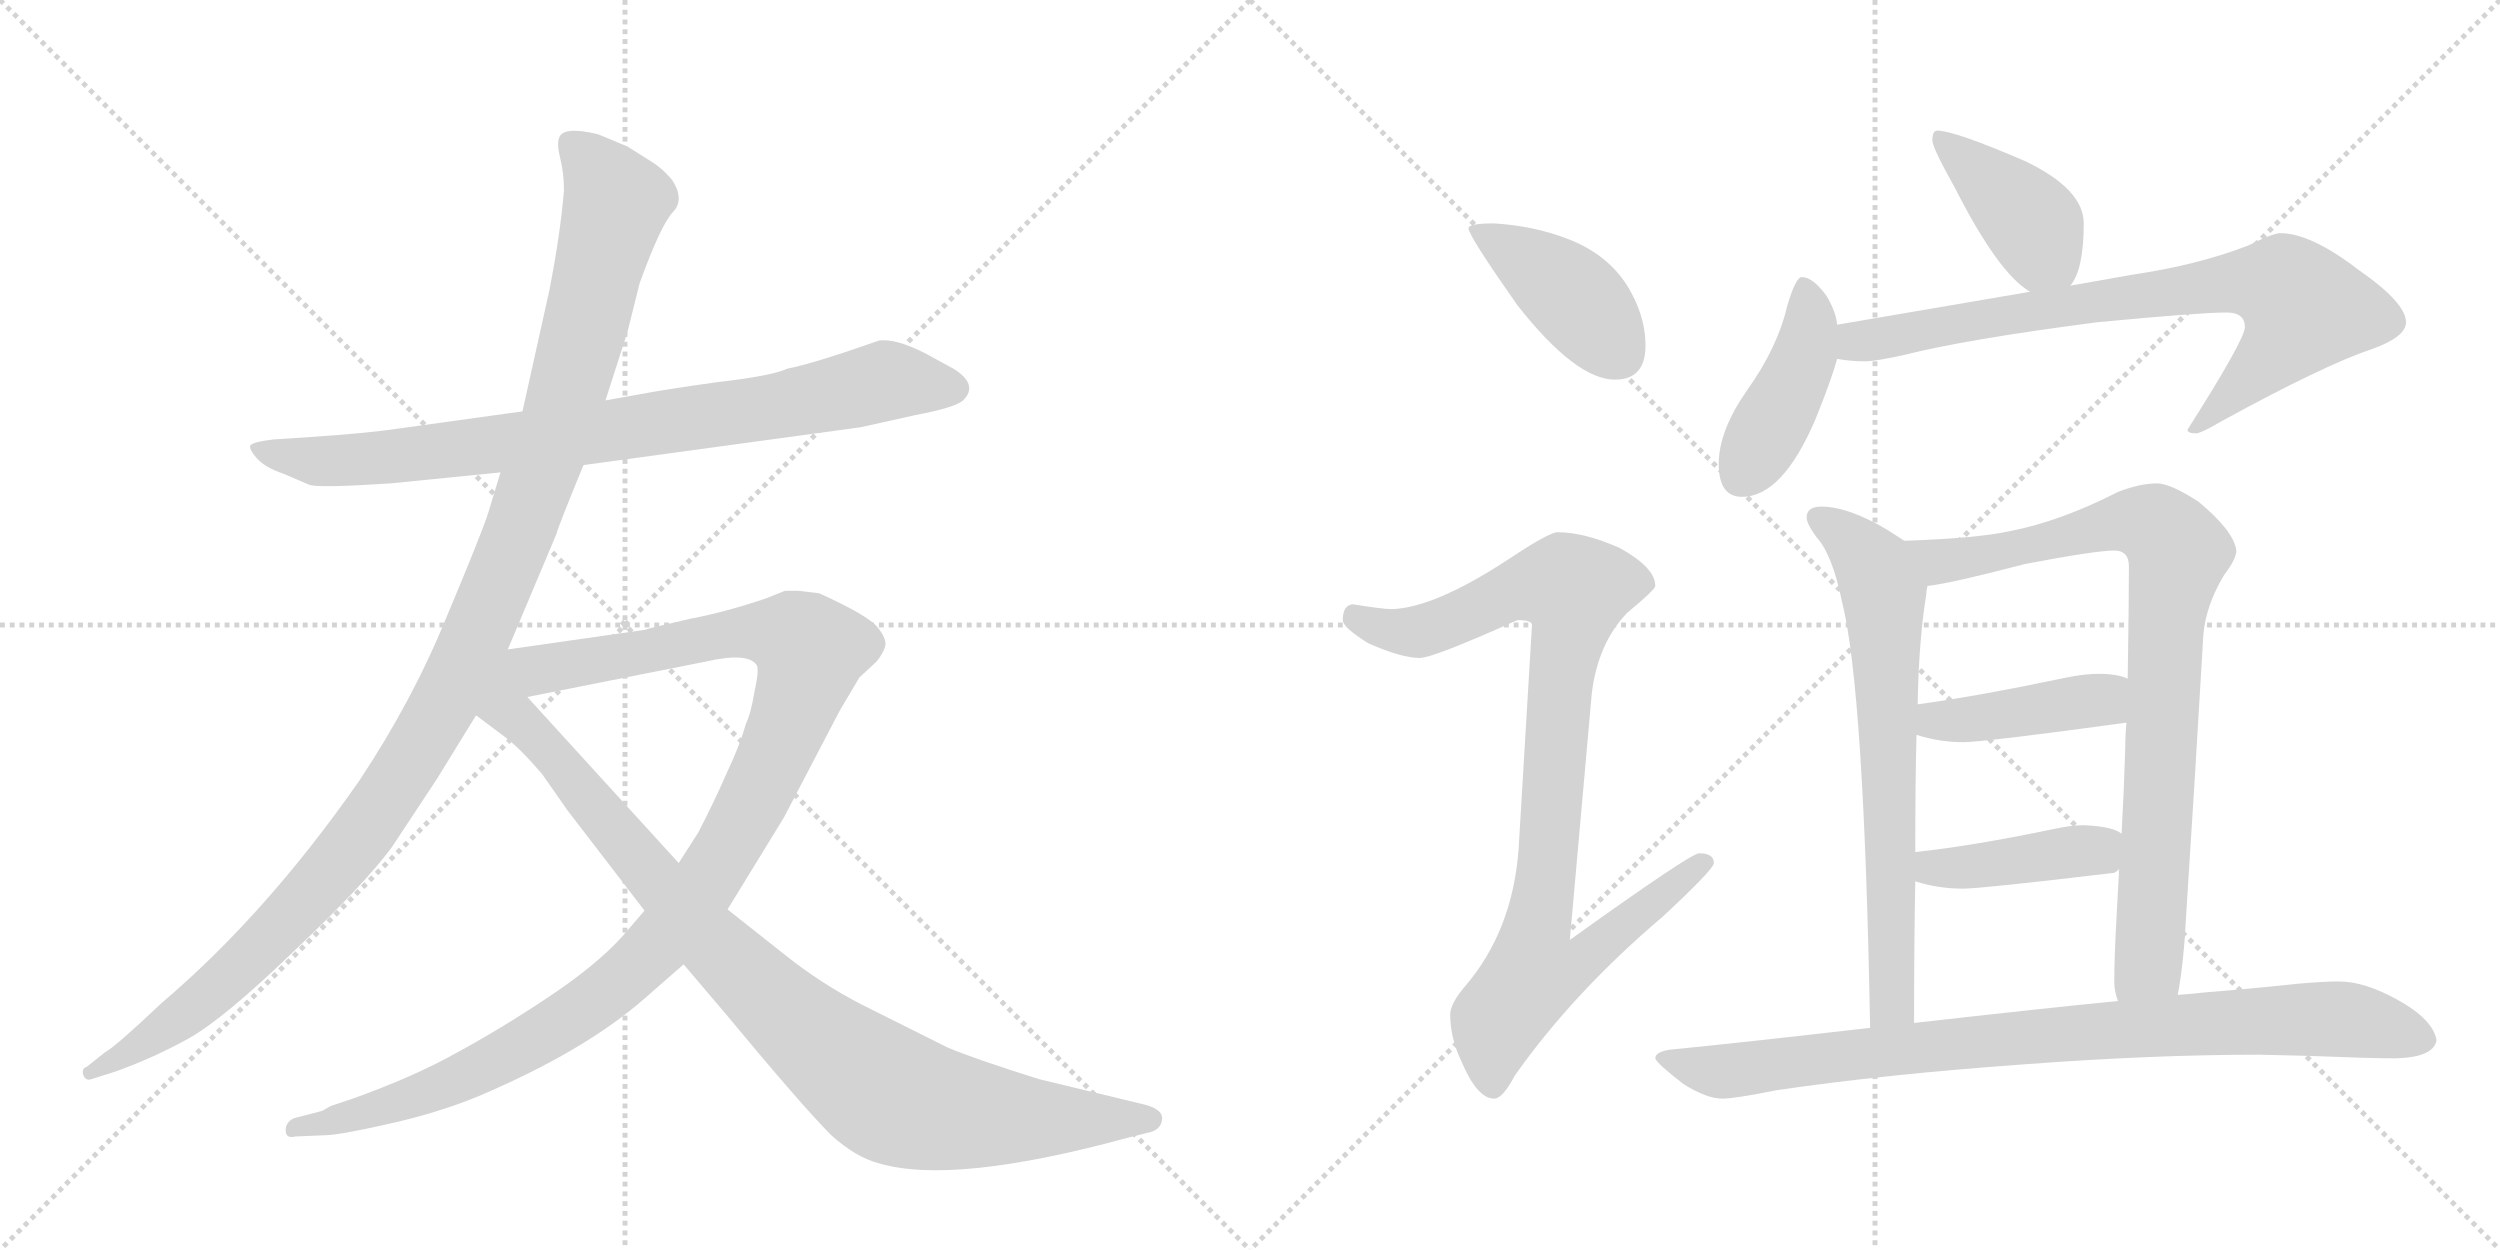 <svg version="1.1" viewBox="0 0 2048 1024" xmlns="http://www.w3.org/2000/svg">
  <g stroke="lightgray" stroke-dasharray="1,1" stroke-width="1" transform="scale(4, 4)">
    <line x1="0" y1="0" x2="256" y2="256"></line>
    <line x1="256" y1="0" x2="0" y2="256"></line>
    <line x1="128" y1="0" x2="128" y2="256"></line>
    <line x1="0" y1="128" x2="256" y2="128"></line>
    <line x1="256" y1="0" x2="512" y2="256"></line>
    <line x1="512" y1="0" x2="256" y2="256"></line>
    <line x1="384" y1="0" x2="384" y2="256"></line>
    <line x1="256" y1="128" x2="512" y2="128"></line>
  </g>
<g transform="scale(1, -1) translate(0, -850)">
   <style type="text/css">
    @keyframes keyframes0 {
      from {
       stroke: black;
       stroke-dashoffset: 830;
       stroke-width: 128;
       }
       73% {
       animation-timing-function: step-end;
       stroke: black;
       stroke-dashoffset: 0;
       stroke-width: 128;
       }
       to {
       stroke: black;
       stroke-width: 1024;
       }
       }
       #make-me-a-hanzi-animation-0 {
         animation: keyframes0 0.925s both;
         animation-delay: 0s;
         animation-timing-function: linear;
       }
    @keyframes keyframes1 {
      from {
       stroke: black;
       stroke-dashoffset: 1178;
       stroke-width: 128;
       }
       79% {
       animation-timing-function: step-end;
       stroke: black;
       stroke-dashoffset: 0;
       stroke-width: 128;
       }
       to {
       stroke: black;
       stroke-width: 1024;
       }
       }
       #make-me-a-hanzi-animation-1 {
         animation: keyframes1 1.209s both;
         animation-delay: 0.925s;
         animation-timing-function: linear;
       }
    @keyframes keyframes2 {
      from {
       stroke: black;
       stroke-dashoffset: 1118;
       stroke-width: 128;
       }
       78% {
       animation-timing-function: step-end;
       stroke: black;
       stroke-dashoffset: 0;
       stroke-width: 128;
       }
       to {
       stroke: black;
       stroke-width: 1024;
       }
       }
       #make-me-a-hanzi-animation-2 {
         animation: keyframes2 1.16s both;
         animation-delay: 2.134s;
         animation-timing-function: linear;
       }
    @keyframes keyframes3 {
      from {
       stroke: black;
       stroke-dashoffset: 959;
       stroke-width: 128;
       }
       76% {
       animation-timing-function: step-end;
       stroke: black;
       stroke-dashoffset: 0;
       stroke-width: 128;
       }
       to {
       stroke: black;
       stroke-width: 1024;
       }
       }
       #make-me-a-hanzi-animation-3 {
         animation: keyframes3 1.03s both;
         animation-delay: 3.294s;
         animation-timing-function: linear;
       }
    @keyframes keyframes4 {
      from {
       stroke: black;
       stroke-dashoffset: 413;
       stroke-width: 128;
       }
       57% {
       animation-timing-function: step-end;
       stroke: black;
       stroke-dashoffset: 0;
       stroke-width: 128;
       }
       to {
       stroke: black;
       stroke-width: 1024;
       }
       }
       #make-me-a-hanzi-animation-4 {
         animation: keyframes4 0.586s both;
         animation-delay: 4.324s;
         animation-timing-function: linear;
       }
    @keyframes keyframes5 {
      from {
       stroke: black;
       stroke-dashoffset: 937;
       stroke-width: 128;
       }
       75% {
       animation-timing-function: step-end;
       stroke: black;
       stroke-dashoffset: 0;
       stroke-width: 128;
       }
       to {
       stroke: black;
       stroke-width: 1024;
       }
       }
       #make-me-a-hanzi-animation-5 {
         animation: keyframes5 1.013s both;
         animation-delay: 4.91s;
         animation-timing-function: linear;
       }
    @keyframes keyframes6 {
      from {
       stroke: black;
       stroke-dashoffset: 406;
       stroke-width: 128;
       }
       57% {
       animation-timing-function: step-end;
       stroke: black;
       stroke-dashoffset: 0;
       stroke-width: 128;
       }
       to {
       stroke: black;
       stroke-width: 1024;
       }
       }
       #make-me-a-hanzi-animation-6 {
         animation: keyframes6 0.58s both;
         animation-delay: 5.923s;
         animation-timing-function: linear;
       }
    @keyframes keyframes7 {
      from {
       stroke: black;
       stroke-dashoffset: 426;
       stroke-width: 128;
       }
       58% {
       animation-timing-function: step-end;
       stroke: black;
       stroke-dashoffset: 0;
       stroke-width: 128;
       }
       to {
       stroke: black;
       stroke-width: 1024;
       }
       }
       #make-me-a-hanzi-animation-7 {
         animation: keyframes7 0.597s both;
         animation-delay: 6.503s;
         animation-timing-function: linear;
       }
    @keyframes keyframes8 {
      from {
       stroke: black;
       stroke-dashoffset: 776;
       stroke-width: 128;
       }
       72% {
       animation-timing-function: step-end;
       stroke: black;
       stroke-dashoffset: 0;
       stroke-width: 128;
       }
       to {
       stroke: black;
       stroke-width: 1024;
       }
       }
       #make-me-a-hanzi-animation-8 {
         animation: keyframes8 0.882s both;
         animation-delay: 7.1s;
         animation-timing-function: linear;
       }
    @keyframes keyframes9 {
      from {
       stroke: black;
       stroke-dashoffset: 689;
       stroke-width: 128;
       }
       69% {
       animation-timing-function: step-end;
       stroke: black;
       stroke-dashoffset: 0;
       stroke-width: 128;
       }
       to {
       stroke: black;
       stroke-width: 1024;
       }
       }
       #make-me-a-hanzi-animation-9 {
         animation: keyframes9 0.811s both;
         animation-delay: 7.982s;
         animation-timing-function: linear;
       }
    @keyframes keyframes10 {
      from {
       stroke: black;
       stroke-dashoffset: 857;
       stroke-width: 128;
       }
       74% {
       animation-timing-function: step-end;
       stroke: black;
       stroke-dashoffset: 0;
       stroke-width: 128;
       }
       to {
       stroke: black;
       stroke-width: 1024;
       }
       }
       #make-me-a-hanzi-animation-10 {
         animation: keyframes10 0.947s both;
         animation-delay: 8.792s;
         animation-timing-function: linear;
       }
    @keyframes keyframes11 {
      from {
       stroke: black;
       stroke-dashoffset: 421;
       stroke-width: 128;
       }
       58% {
       animation-timing-function: step-end;
       stroke: black;
       stroke-dashoffset: 0;
       stroke-width: 128;
       }
       to {
       stroke: black;
       stroke-width: 1024;
       }
       }
       #make-me-a-hanzi-animation-11 {
         animation: keyframes11 0.593s both;
         animation-delay: 9.74s;
         animation-timing-function: linear;
       }
    @keyframes keyframes12 {
      from {
       stroke: black;
       stroke-dashoffset: 414;
       stroke-width: 128;
       }
       57% {
       animation-timing-function: step-end;
       stroke: black;
       stroke-dashoffset: 0;
       stroke-width: 128;
       }
       to {
       stroke: black;
       stroke-width: 1024;
       }
       }
       #make-me-a-hanzi-animation-12 {
         animation: keyframes12 0.587s both;
         animation-delay: 10.332s;
         animation-timing-function: linear;
       }
    @keyframes keyframes13 {
      from {
       stroke: black;
       stroke-dashoffset: 881;
       stroke-width: 128;
       }
       74% {
       animation-timing-function: step-end;
       stroke: black;
       stroke-dashoffset: 0;
       stroke-width: 128;
       }
       to {
       stroke: black;
       stroke-width: 1024;
       }
       }
       #make-me-a-hanzi-animation-13 {
         animation: keyframes13 0.967s both;
         animation-delay: 10.919s;
         animation-timing-function: linear;
       }
</style>
<path d="M 478 469 L 705 500 L 750 510 Q 782 516 789 522 Q 802 535 781 548 L 759 560 Q 734 573 720 571 Q 666 552 645 548 Q 632 542 588 537 Q 545 531 524 527 L 496 522 L 428 513 L 327 499 Q 300 495 254 492 L 224 490 Q 207 488 205 485 Q 204 482 210 475 Q 217 467 232 462 L 253 453 Q 259 450 320 454 L 410 463 L 478 469 Z" fill="lightgray"></path> 
<path d="M 416 318 L 456 413 Q 457 418 478 469 L 496 522 L 514 578 L 524 618 Q 541 665 551 676 Q 561 686 551 702 Q 543 712 533 718 L 514 730 L 490 740 Q 461 747 458 737 Q 456 732 459 720 Q 462 708 462 694 Q 459 658 450 612 L 428 513 L 410 463 L 400 430 Q 395 414 366 345 Q 338 276 294 210 Q 218 101 132 28 Q 94 -8 86 -12 L 71 -24 Q 67 -25 68 -30 Q 70 -36 75 -34 L 94 -28 Q 125 -17 154 -1 Q 183 15 241 71 Q 299 126 321 156 L 358 212 L 390 264 L 416 318 Z" fill="lightgray"></path> 
<path d="M 528 104 L 509 82 Q 488 59 449 33 Q 410 7 373 -13 Q 339 -32 289 -50 L 271 -56 L 264 -60 L 241 -66 Q 234 -69 234 -76 Q 234 -83 242 -81 L 266 -80 Q 277 -80 317 -71 Q 358 -62 392 -48 Q 479 -11 528 32 L 560 60 L 596 105 L 642 180 L 688 268 L 704 295 L 718 308 Q 723 314 725 320 Q 727 326 719 336 Q 711 346 671 364 L 654 366 L 643 366 L 628 360 Q 596 349 565 343 Q 534 336 528 334 L 416 318 C 386 314 403 273 432 279 L 578 308 Q 613 316 620 305 Q 622 301 618 283 Q 615 265 611 257 Q 606 239 595 216 Q 585 193 572 168 L 556 143 L 528 104 Z" fill="lightgray"></path> 
<path d="M 390 264 L 414 246 Q 426 237 444 216 L 465 186 L 528 104 L 560 60 L 594 20 Q 657 -56 681 -80 Q 701 -98 720 -103 Q 781 -121 924 -82 L 940 -78 Q 951 -76 952 -67 Q 953 -58 934 -54 L 851 -34 Q 797 -17 776 -8 L 706 27 Q 673 44 644 67 L 596 105 L 556 143 L 432 279 C 392 323 323 314 390 264 Z" fill="lightgray"></path> 
<path d="M 1224 667 Q 1203 667 1203 663 Q 1203 657 1243 600 Q 1291 539 1323 539 Q 1348 539 1348 567 Q 1348 588 1337 609 Q 1321 640 1285 654 Q 1257 665 1224 667 Z" fill="lightgray"></path> 
<path d="M 1276 414 Q 1269 414 1236 392 Q 1175 352 1140 351 Q 1133 351 1108 355 Q 1100 354 1100 342 Q 1100 336 1121 323 Q 1148 311 1163 311 Q 1174 311 1243 342 Q 1255 342 1255 338 L 1244 154 Q 1239 88 1201 43 Q 1188 28 1188 19 Q 1188 0 1197 -19 Q 1210 -50 1224 -50 Q 1231 -50 1241 -31 Q 1289 37 1362 99 Q 1404 138 1404 143 Q 1404 151 1392 151 Q 1385 151 1286 80 L 1304 282 Q 1309 323 1333 348 Q 1356 367 1356 370 Q 1356 385 1327 401 Q 1298 414 1276 414 Z" fill="lightgray"></path> 
<path d="M 1587 743 Q 1583 743 1583 735 Q 1583 729 1601 697 Q 1637 626 1663 611 C 1684 597 1684 597 1696 616 Q 1707 629 1707 667 Q 1707 695 1659 718 Q 1601 743 1587 743 Z" fill="lightgray"></path> 
<path d="M 1505 584 Q 1504 595 1496 608 Q 1485 623 1476 623 Q 1471 623 1464 599 Q 1456 565 1431 530 Q 1408 497 1408 470 Q 1408 443 1427 443 Q 1460 443 1487 506 Q 1500 538 1505 556 L 1505 584 Z" fill="lightgray"></path> 
<path d="M 1663 611 L 1505 584 C 1475 579 1475 559 1505 556 Q 1516 554 1528 554 Q 1536 554 1559 559 Q 1610 572 1718 586 Q 1802 594 1824 594 Q 1839 594 1839 582 Q 1839 572 1792 498 Q 1792 495 1799 495 Q 1803 495 1820 505 Q 1904 551 1943 564 Q 1971 574 1971 586 Q 1971 602 1932 629 Q 1893 659 1868 659 Q 1862 659 1842 649 Q 1801 633 1747 625 L 1696 616 L 1663 611 Z" fill="lightgray"></path> 
<path d="M 1560 407 Q 1554 411 1546 416 Q 1514 435 1492 435 Q 1480 435 1480 426 Q 1480 421 1488 410 Q 1501 396 1509 357 Q 1527 286 1532 8 C 1533 -22 1568 -18 1568 12 Q 1568 76 1569 128 L 1569 152 Q 1569 210 1570 248 L 1571 273 L 1571 276 Q 1572 326 1578 363 Q 1578 366 1579 370 C 1582 393 1582 393 1560 407 Z" fill="lightgray"></path> 
<path d="M 1767 454 Q 1753 454 1735 447 Q 1688 423 1647 415 Q 1620 409 1560 407 C 1530 406 1549 365 1579 370 Q 1598 372 1659 388 Q 1717 399 1732 399 Q 1744 399 1744 386 Q 1744 355 1743 294 L 1742 258 Q 1741 248 1741 237 Q 1740 203 1738 167 L 1736 138 Q 1735 119 1734 101 Q 1732 66 1732 46 Q 1732 38 1735 30 C 1740 0 1779 5 1784 35 Q 1789 61 1791 102 Q 1798 210 1805 330 Q 1807 354 1822 379 Q 1832 392 1832 399 Q 1830 415 1801 439 Q 1778 454 1767 454 Z" fill="lightgray"></path> 
<path d="M 1743 294 Q 1735 298 1719 298 Q 1708 298 1693 295 Q 1622 280 1571 273 C 1541 269 1541 256 1570 248 Q 1589 242 1608 242 Q 1625 242 1742 258 C 1772 262 1771 284 1743 294 Z" fill="lightgray"></path> 
<path d="M 1738 167 Q 1731 173 1707 174 Q 1697 174 1683 171 Q 1616 157 1569 152 C 1539 149 1540 136 1569 128 Q 1588 122 1608 122 Q 1623 122 1732 135 Q 1734 136 1736 138 C 1761 154 1761 154 1738 167 Z" fill="lightgray"></path> 
<path d="M 1532 8 Q 1428 -4 1367 -10 Q 1356 -12 1356 -17 Q 1357 -21 1379 -38 Q 1398 -50 1411 -50 Q 1421 -50 1456 -43 Q 1545 -30 1657 -22 Q 1763 -14 1851 -14 L 1892 -15 Q 1942 -17 1963 -17 Q 1994 -16 1996 -2 Q 1993 15 1964 31 Q 1937 46 1916 46 Q 1903 46 1881 44 Q 1844 40 1806 37 Q 1798 36 1784 35 L 1735 30 Q 1674 24 1568 12 L 1532 8 Z" fill="lightgray"></path> 
      <clipPath id="make-me-a-hanzi-clip-0">
      <path d="M 478 469 L 705 500 L 750 510 Q 782 516 789 522 Q 802 535 781 548 L 759 560 Q 734 573 720 571 Q 666 552 645 548 Q 632 542 588 537 Q 545 531 524 527 L 496 522 L 428 513 L 327 499 Q 300 495 254 492 L 224 490 Q 207 488 205 485 Q 204 482 210 475 Q 217 467 232 462 L 253 453 Q 259 450 320 454 L 410 463 L 478 469 Z" fill="lightgray"></path>
      </clipPath>
      <path clip-path="url(#make-me-a-hanzi-clip-0)" d="M 210 481 L 288 472 L 618 514 L 724 538 L 778 533 " fill="none" id="make-me-a-hanzi-animation-0" stroke-dasharray="702 1404" stroke-linecap="round"></path>

      <clipPath id="make-me-a-hanzi-clip-1">
      <path d="M 416 318 L 456 413 Q 457 418 478 469 L 496 522 L 514 578 L 524 618 Q 541 665 551 676 Q 561 686 551 702 Q 543 712 533 718 L 514 730 L 490 740 Q 461 747 458 737 Q 456 732 459 720 Q 462 708 462 694 Q 459 658 450 612 L 428 513 L 410 463 L 400 430 Q 395 414 366 345 Q 338 276 294 210 Q 218 101 132 28 Q 94 -8 86 -12 L 71 -24 Q 67 -25 68 -30 Q 70 -36 75 -34 L 94 -28 Q 125 -17 154 -1 Q 183 15 241 71 Q 299 126 321 156 L 358 212 L 390 264 L 416 318 Z" fill="lightgray"></path>
      </clipPath>
      <path clip-path="url(#make-me-a-hanzi-clip-1)" d="M 467 733 L 495 702 L 504 682 L 446 469 L 375 296 L 318 198 L 233 93 L 155 22 L 73 -29 " fill="none" id="make-me-a-hanzi-animation-1" stroke-dasharray="1050 2100" stroke-linecap="round"></path>

      <clipPath id="make-me-a-hanzi-clip-2">
      <path d="M 528 104 L 509 82 Q 488 59 449 33 Q 410 7 373 -13 Q 339 -32 289 -50 L 271 -56 L 264 -60 L 241 -66 Q 234 -69 234 -76 Q 234 -83 242 -81 L 266 -80 Q 277 -80 317 -71 Q 358 -62 392 -48 Q 479 -11 528 32 L 560 60 L 596 105 L 642 180 L 688 268 L 704 295 L 718 308 Q 723 314 725 320 Q 727 326 719 336 Q 711 346 671 364 L 654 366 L 643 366 L 628 360 Q 596 349 565 343 Q 534 336 528 334 L 416 318 C 386 314 403 273 432 279 L 578 308 Q 613 316 620 305 Q 622 301 618 283 Q 615 265 611 257 Q 606 239 595 216 Q 585 193 572 168 L 556 143 L 528 104 Z" fill="lightgray"></path>
      </clipPath>
      <path clip-path="url(#make-me-a-hanzi-clip-2)" d="M 424 314 L 450 302 L 615 333 L 645 330 L 664 317 L 649 265 L 613 186 L 571 116 L 528 65 L 476 22 L 393 -26 L 322 -55 L 241 -74 " fill="none" id="make-me-a-hanzi-animation-2" stroke-dasharray="990 1980" stroke-linecap="round"></path>

      <clipPath id="make-me-a-hanzi-clip-3">
      <path d="M 390 264 L 414 246 Q 426 237 444 216 L 465 186 L 528 104 L 560 60 L 594 20 Q 657 -56 681 -80 Q 701 -98 720 -103 Q 781 -121 924 -82 L 940 -78 Q 951 -76 952 -67 Q 953 -58 934 -54 L 851 -34 Q 797 -17 776 -8 L 706 27 Q 673 44 644 67 L 596 105 L 556 143 L 432 279 C 392 323 323 314 390 264 Z" fill="lightgray"></path>
      </clipPath>
      <path clip-path="url(#make-me-a-hanzi-clip-3)" d="M 415 310 L 419 265 L 456 229 L 579 82 L 642 20 L 722 -43 L 751 -55 L 812 -65 L 943 -67 " fill="none" id="make-me-a-hanzi-animation-3" stroke-dasharray="831 1662" stroke-linecap="round"></path>

      <clipPath id="make-me-a-hanzi-clip-4">
      <path d="M 1224 667 Q 1203 667 1203 663 Q 1203 657 1243 600 Q 1291 539 1323 539 Q 1348 539 1348 567 Q 1348 588 1337 609 Q 1321 640 1285 654 Q 1257 665 1224 667 Z" fill="lightgray"></path>
      </clipPath>
      <path clip-path="url(#make-me-a-hanzi-clip-4)" d="M 1207 662 L 1284 611 L 1325 561 " fill="none" id="make-me-a-hanzi-animation-4" stroke-dasharray="285 570" stroke-linecap="round"></path>

      <clipPath id="make-me-a-hanzi-clip-5">
      <path d="M 1276 414 Q 1269 414 1236 392 Q 1175 352 1140 351 Q 1133 351 1108 355 Q 1100 354 1100 342 Q 1100 336 1121 323 Q 1148 311 1163 311 Q 1174 311 1243 342 Q 1255 342 1255 338 L 1244 154 Q 1239 88 1201 43 Q 1188 28 1188 19 Q 1188 0 1197 -19 Q 1210 -50 1224 -50 Q 1231 -50 1241 -31 Q 1289 37 1362 99 Q 1404 138 1404 143 Q 1404 151 1392 151 Q 1385 151 1286 80 L 1304 282 Q 1309 323 1333 348 Q 1356 367 1356 370 Q 1356 385 1327 401 Q 1298 414 1276 414 Z" fill="lightgray"></path>
      </clipPath>
      <path clip-path="url(#make-me-a-hanzi-clip-5)" d="M 1111 344 L 1136 334 L 1166 333 L 1240 367 L 1290 367 L 1259 90 L 1299 87 L 1307 76 L 1284 56 L 1256 53 L 1235 26 L 1223 -1 L 1223 -39 " fill="none" id="make-me-a-hanzi-animation-5" stroke-dasharray="809 1618" stroke-linecap="round"></path>

      <clipPath id="make-me-a-hanzi-clip-6">
      <path d="M 1587 743 Q 1583 743 1583 735 Q 1583 729 1601 697 Q 1637 626 1663 611 C 1684 597 1684 597 1696 616 Q 1707 629 1707 667 Q 1707 695 1659 718 Q 1601 743 1587 743 Z" fill="lightgray"></path>
      </clipPath>
      <path clip-path="url(#make-me-a-hanzi-clip-6)" d="M 1590 737 L 1660 672 L 1689 626 " fill="none" id="make-me-a-hanzi-animation-6" stroke-dasharray="278 556" stroke-linecap="round"></path>

      <clipPath id="make-me-a-hanzi-clip-7">
      <path d="M 1505 584 Q 1504 595 1496 608 Q 1485 623 1476 623 Q 1471 623 1464 599 Q 1456 565 1431 530 Q 1408 497 1408 470 Q 1408 443 1427 443 Q 1460 443 1487 506 Q 1500 538 1505 556 L 1505 584 Z" fill="lightgray"></path>
      </clipPath>
      <path clip-path="url(#make-me-a-hanzi-clip-7)" d="M 1478 615 L 1483 594 L 1480 563 L 1426 459 " fill="none" id="make-me-a-hanzi-animation-7" stroke-dasharray="298 596" stroke-linecap="round"></path>

      <clipPath id="make-me-a-hanzi-clip-8">
      <path d="M 1663 611 L 1505 584 C 1475 579 1475 559 1505 556 Q 1516 554 1528 554 Q 1536 554 1559 559 Q 1610 572 1718 586 Q 1802 594 1824 594 Q 1839 594 1839 582 Q 1839 572 1792 498 Q 1792 495 1799 495 Q 1803 495 1820 505 Q 1904 551 1943 564 Q 1971 574 1971 586 Q 1971 602 1932 629 Q 1893 659 1868 659 Q 1862 659 1842 649 Q 1801 633 1747 625 L 1696 616 L 1663 611 Z" fill="lightgray"></path>
      </clipPath>
      <path clip-path="url(#make-me-a-hanzi-clip-8)" d="M 1512 563 L 1523 570 L 1658 595 L 1832 619 L 1872 615 L 1888 597 L 1877 576 L 1809 508 L 1799 506 " fill="none" id="make-me-a-hanzi-animation-8" stroke-dasharray="648 1296" stroke-linecap="round"></path>

      <clipPath id="make-me-a-hanzi-clip-9">
      <path d="M 1560 407 Q 1554 411 1546 416 Q 1514 435 1492 435 Q 1480 435 1480 426 Q 1480 421 1488 410 Q 1501 396 1509 357 Q 1527 286 1532 8 C 1533 -22 1568 -18 1568 12 Q 1568 76 1569 128 L 1569 152 Q 1569 210 1570 248 L 1571 273 L 1571 276 Q 1572 326 1578 363 Q 1578 366 1579 370 C 1582 393 1582 393 1560 407 Z" fill="lightgray"></path>
      </clipPath>
      <path clip-path="url(#make-me-a-hanzi-clip-9)" d="M 1490 425 L 1526 397 L 1543 361 L 1548 45 L 1549 28 L 1561 20 " fill="none" id="make-me-a-hanzi-animation-9" stroke-dasharray="561 1122" stroke-linecap="round"></path>

      <clipPath id="make-me-a-hanzi-clip-10">
      <path d="M 1767 454 Q 1753 454 1735 447 Q 1688 423 1647 415 Q 1620 409 1560 407 C 1530 406 1549 365 1579 370 Q 1598 372 1659 388 Q 1717 399 1732 399 Q 1744 399 1744 386 Q 1744 355 1743 294 L 1742 258 Q 1741 248 1741 237 Q 1740 203 1738 167 L 1736 138 Q 1735 119 1734 101 Q 1732 66 1732 46 Q 1732 38 1735 30 C 1740 0 1779 5 1784 35 Q 1789 61 1791 102 Q 1798 210 1805 330 Q 1807 354 1822 379 Q 1832 392 1832 399 Q 1830 415 1801 439 Q 1778 454 1767 454 Z" fill="lightgray"></path>
      </clipPath>
      <path clip-path="url(#make-me-a-hanzi-clip-10)" d="M 1570 404 L 1580 394 L 1599 391 L 1750 423 L 1767 418 L 1784 398 L 1774 339 L 1761 68 L 1741 36 " fill="none" id="make-me-a-hanzi-animation-10" stroke-dasharray="729 1458" stroke-linecap="round"></path>

      <clipPath id="make-me-a-hanzi-clip-11">
      <path d="M 1743 294 Q 1735 298 1719 298 Q 1708 298 1693 295 Q 1622 280 1571 273 C 1541 269 1541 256 1570 248 Q 1589 242 1608 242 Q 1625 242 1742 258 C 1772 262 1771 284 1743 294 Z" fill="lightgray"></path>
      </clipPath>
      <path clip-path="url(#make-me-a-hanzi-clip-11)" d="M 1578 254 L 1586 260 L 1721 276 L 1736 288 " fill="none" id="make-me-a-hanzi-animation-11" stroke-dasharray="293 586" stroke-linecap="round"></path>

      <clipPath id="make-me-a-hanzi-clip-12">
      <path d="M 1738 167 Q 1731 173 1707 174 Q 1697 174 1683 171 Q 1616 157 1569 152 C 1539 149 1540 136 1569 128 Q 1588 122 1608 122 Q 1623 122 1732 135 Q 1734 136 1736 138 C 1761 154 1761 154 1738 167 Z" fill="lightgray"></path>
      </clipPath>
      <path clip-path="url(#make-me-a-hanzi-clip-12)" d="M 1576 146 L 1583 139 L 1638 142 L 1715 153 L 1729 160 " fill="none" id="make-me-a-hanzi-animation-12" stroke-dasharray="286 572" stroke-linecap="round"></path>

      <clipPath id="make-me-a-hanzi-clip-13">
      <path d="M 1532 8 Q 1428 -4 1367 -10 Q 1356 -12 1356 -17 Q 1357 -21 1379 -38 Q 1398 -50 1411 -50 Q 1421 -50 1456 -43 Q 1545 -30 1657 -22 Q 1763 -14 1851 -14 L 1892 -15 Q 1942 -17 1963 -17 Q 1994 -16 1996 -2 Q 1993 15 1964 31 Q 1937 46 1916 46 Q 1903 46 1881 44 Q 1844 40 1806 37 Q 1798 36 1784 35 L 1735 30 Q 1674 24 1568 12 L 1532 8 Z" fill="lightgray"></path>
      </clipPath>
      <path clip-path="url(#make-me-a-hanzi-clip-13)" d="M 1364 -17 L 1409 -28 L 1707 5 L 1877 15 L 1934 13 L 1984 0 " fill="none" id="make-me-a-hanzi-animation-13" stroke-dasharray="753 1506" stroke-linecap="round"></path>

</g>
</svg>
